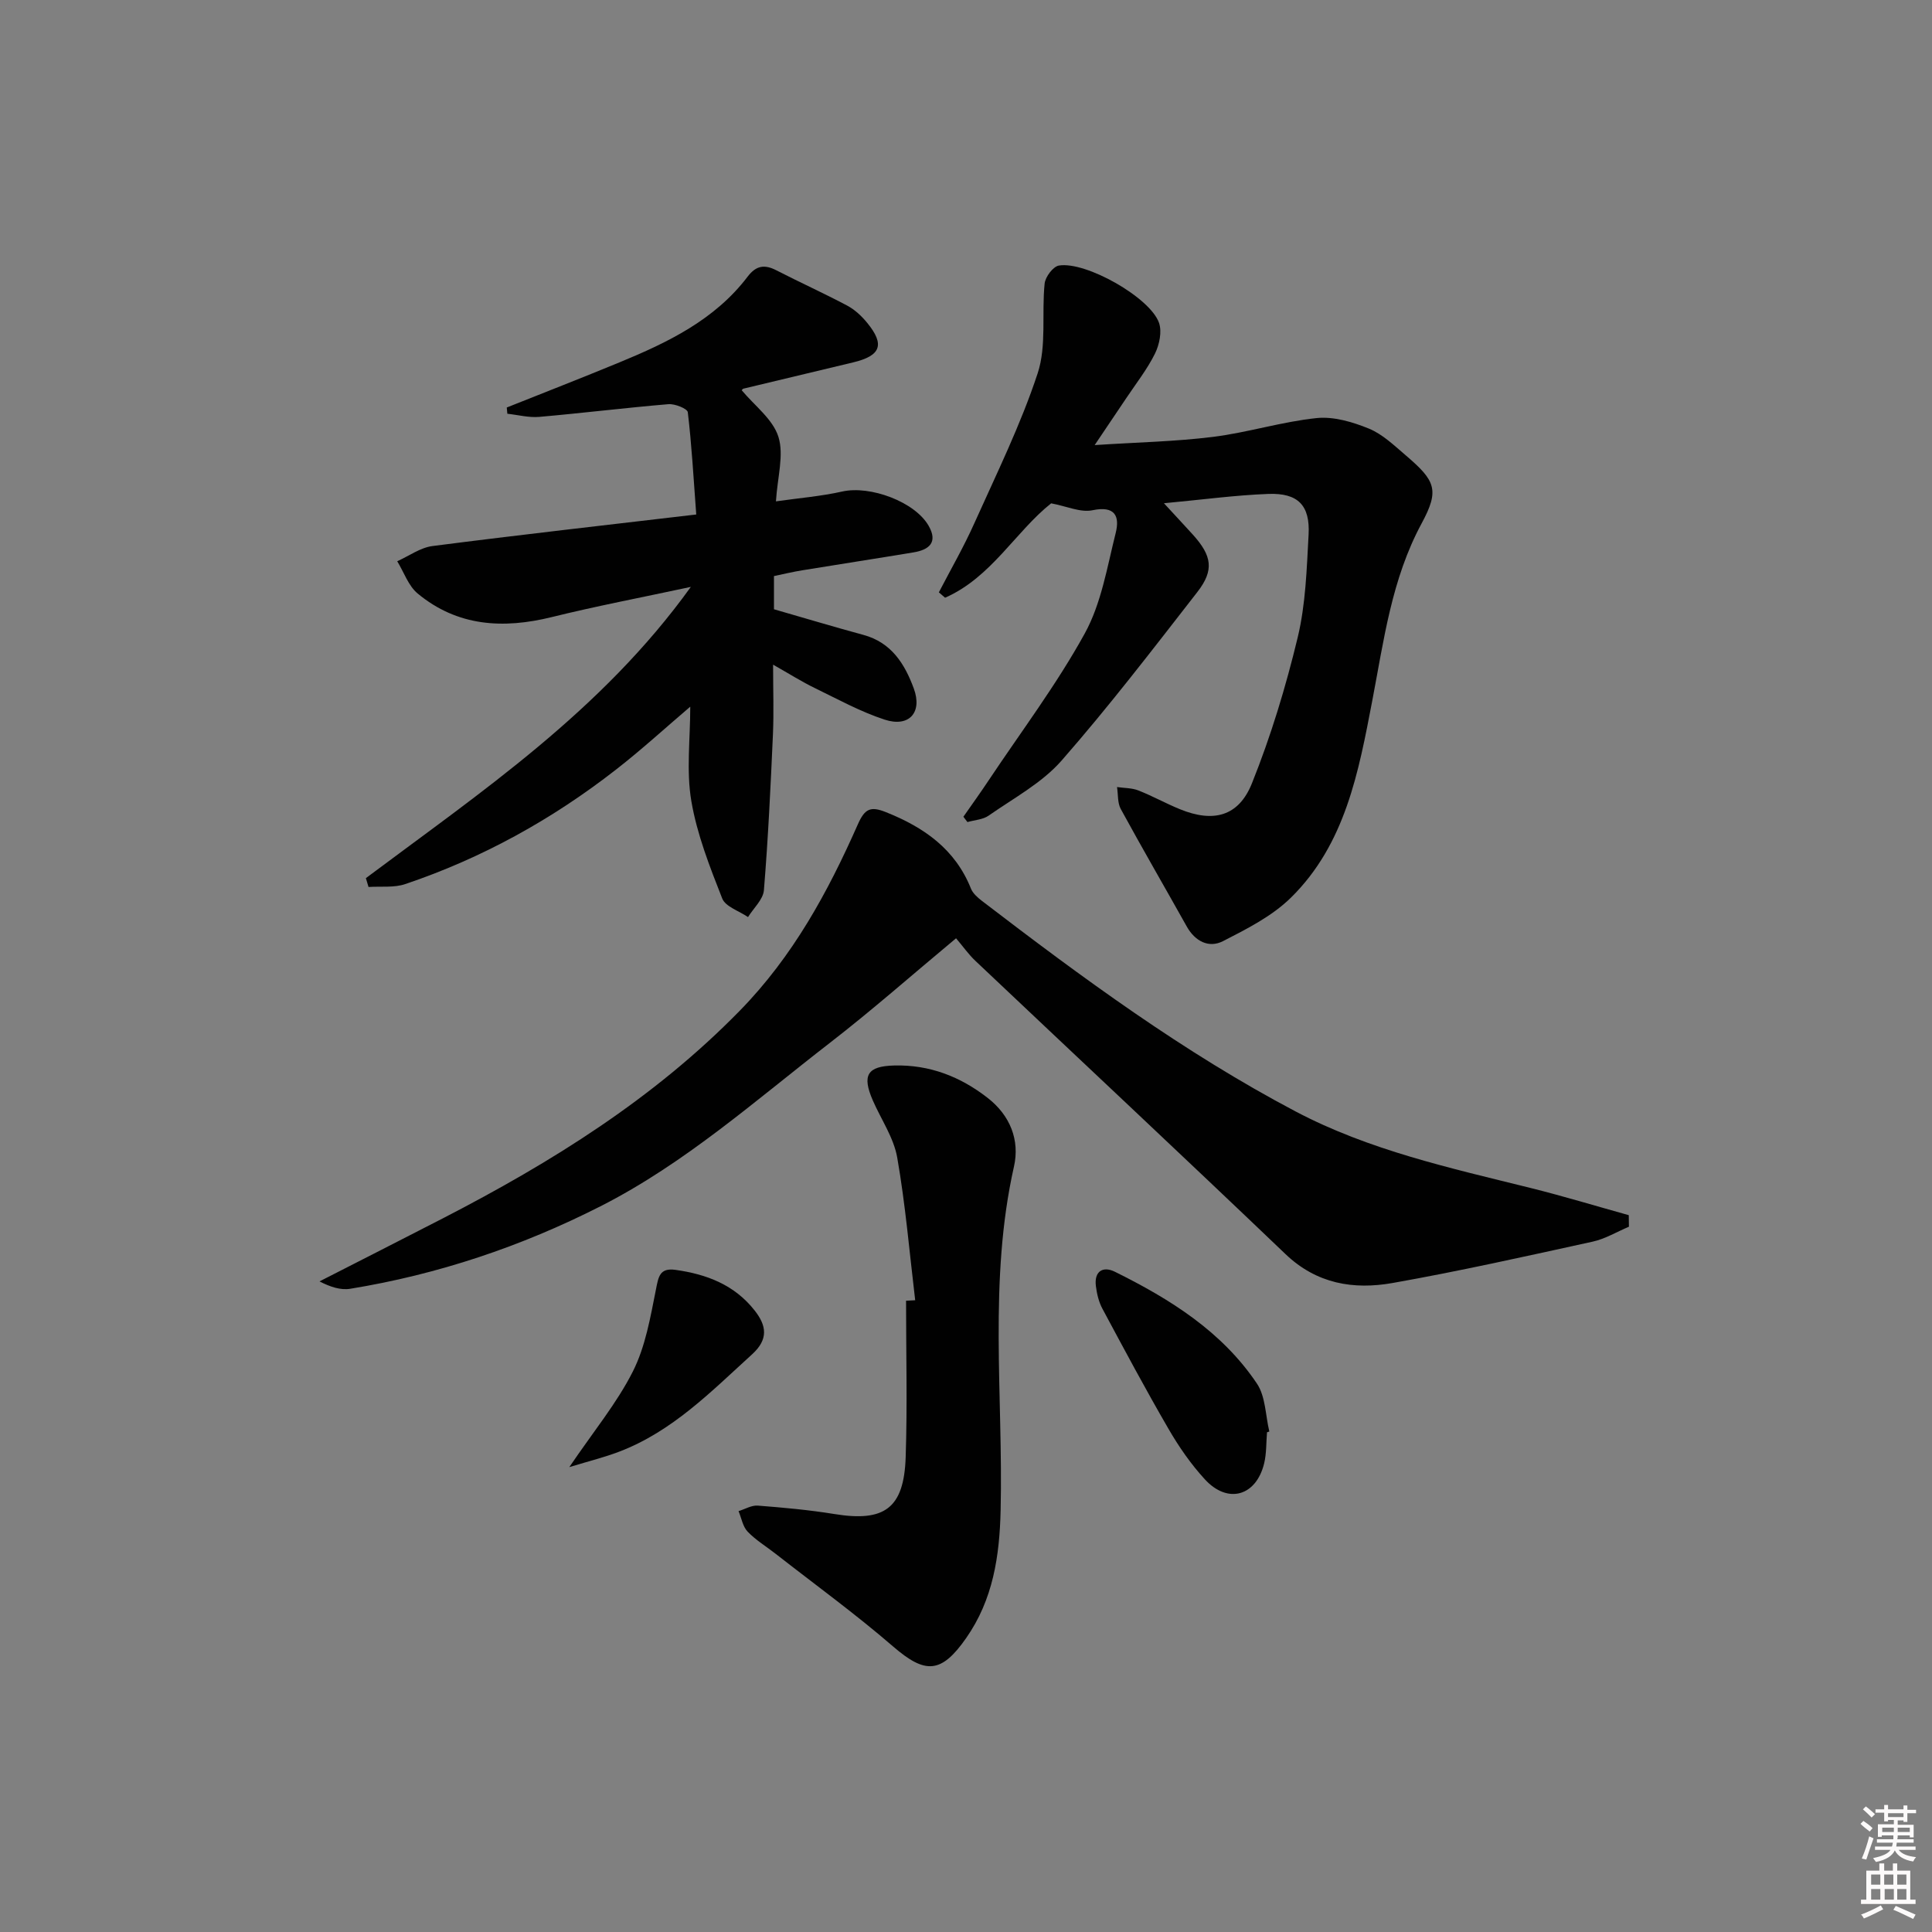 <svg enable-background="new 0 0 400 400" viewBox="0 0 400 400" xmlns="http://www.w3.org/2000/svg"><rect x="0" y="0" width="400" height="400" fill="#808080" stroke="none"/><path d="m385.2 377.6.6-.6c.6.4 1.3.9 1.9 1.5l-.6.7c-.8-.6-1.4-1.1-1.9-1.6zm.3 7.1c.6-1.4 1.1-2.9 1.5-4.5.3.1.6.3.9.4-.5 1.4-1 2.9-1.5 4.4l-.9-.2zm.2-10.1.6-.6c.7.5 1.3 1.1 1.9 1.6l-.7.7c-.6-.6-1.2-1.2-1.8-1.7zm8.4-.8h.8v.9h1.8v.7h-1.8v1.8h-.8v-.3h-1.2v.9h3.3v2.6h-.8v-.4h-2.5c0 .3 0 .6-.1.8h3.4v.7h-3.5c0 .3-.1.6-.1.8h4v.7h-3.5c.7.9 1.9 1.3 3.6 1.5-.2.2-.4.5-.6.9-1.9-.3-3.2-1.1-3.8-2.3-.5 1.1-1.8 2-3.9 2.4-.2-.3-.4-.5-.6-.8 1.9-.4 3.1-.9 3.6-1.7h-3.2v-.7h3.5c.1-.2.1-.5.2-.8h-3.3v-.7h3.4c0-.2 0-.5 0-.8h-2.4v.3h-.8v-2.6h3.3v-.9h-1.2v.3h-.8v-1.8h-1.8v-.7h1.8v-.9h.8v.9h3.2zm-4.4 5.5h2.4c0-.3 0-.6 0-.9h-2.4zm1.2-3.1h3.2v-.8h-3.2zm4.4 2.2h-2.4v.9h2.5v-.9z" fill="#fcfafa"/><path d="m389.2 385.8h.9v1.5h1.8v-1.5h.9v1.5h2.7v6h1.1v.9h-11.3v-.9h1.1v-6h2.7v-1.5zm.2 8.7.5.8c-1.2.6-2.5 1.3-4 1.9-.2-.3-.3-.6-.6-.8 1.6-.6 3-1.3 4.1-1.9zm-2-4.3h1.9v-2.1h-1.9zm0 3.1h1.9v-2.2h-1.9zm2.7-3.1h1.9v-2.1h-1.9zm.1 3.1h1.9v-2.2h-1.9zm2.3 1.3c1.4.6 2.7 1.2 4.1 1.8l-.5.9c-1.5-.7-2.8-1.4-4.1-1.9zm2.2-6.5h-1.9v2.1h1.9zm-1.9 5.2h1.9v-2.2h-1.9z" fill="#fcfafa"/><g fill="#010101"><path d="m75.75 181.81c23.87-17.87 48.79-34.59 67.28-60.3-10.39 2.23-19.65 3.99-28.79 6.25-10.08 2.49-19.54 1.94-27.77-4.88-1.93-1.6-2.84-4.42-4.23-6.68 2.44-1.09 4.79-2.83 7.32-3.15 17.92-2.31 35.88-4.33 54.59-6.53-.57-7.72-.95-14.47-1.75-21.18-.09-.73-2.66-1.77-4-1.66-8.92.75-17.82 1.85-26.74 2.63-2.17.19-4.41-.41-6.62-.65-.04-.43-.08-.86-.12-1.29 7.77-3.1 15.57-6.14 23.3-9.33 10.04-4.14 19.78-8.82 26.58-17.78 1.76-2.31 3.5-2.55 5.95-1.29 4.86 2.5 9.85 4.75 14.67 7.31 1.57.84 2.99 2.17 4.13 3.57 3.69 4.51 2.82 6.81-2.92 8.18-7.58 1.81-15.15 3.62-22.72 5.44-.13.03-.23.21-.35.32 2.64 3.18 6.45 5.99 7.6 9.64 1.19 3.78-.2 8.37-.51 13.37 4.77-.68 9.33-1.05 13.75-2.04 5.76-1.29 15.02 2.12 17.87 7.11 1.96 3.43.08 4.96-3.11 5.49-7.69 1.28-15.4 2.46-23.09 3.72-1.92.31-3.82.77-5.83 1.19v6.87c6.19 1.78 12.34 3.63 18.52 5.31 5.8 1.57 8.56 6.01 10.43 11.09 1.83 4.97-.97 8.11-6.04 6.45-5.01-1.64-9.71-4.23-14.48-6.55-2.66-1.29-5.17-2.88-8.61-4.83 0 5.3.17 9.86-.03 14.4-.48 10.77-.99 21.55-1.87 32.3-.16 1.93-2.15 3.71-3.29 5.56-1.84-1.27-4.68-2.14-5.35-3.87-2.58-6.56-5.22-13.27-6.39-20.17-1.06-6.24-.22-12.8-.22-19.52-5.15 4.39-10.11 8.93-15.39 13.04-13.21 10.3-27.72 18.33-43.62 23.69-2.33.79-5.05.43-7.6.6-.19-.59-.37-1.21-.55-1.83z"/><path d="m337.25 253.98c-2.5 1.05-4.9 2.52-7.51 3.09-13.77 3.02-27.53 6.1-41.41 8.56-8.07 1.43-15.72.2-22.19-5.99-21.28-20.35-42.79-40.45-64.18-60.69-1.44-1.36-2.6-3.02-4.02-4.69-9.05 7.53-17.38 14.89-26.16 21.68-15.37 11.89-29.95 24.92-47.48 33.82-16.41 8.33-33.65 14.11-51.81 17.07-1.99.32-4.14-.4-6.34-1.53 8.53-4.36 17.07-8.69 25.59-13.08 22.42-11.57 43.61-24.73 61.46-43 10.97-11.23 18.19-24.49 24.39-38.51 1.45-3.28 2.63-3.85 5.84-2.56 7.87 3.14 14.33 7.64 17.6 15.84.4.99 1.39 1.85 2.28 2.54 20.75 15.89 41.77 31.38 64.96 43.6 15.27 8.04 32.01 11.7 48.59 15.82 6.83 1.7 13.58 3.75 20.36 5.64.02.79.03 1.59.03 2.39z"/><path d="m240.98 104.19c2.44 2.65 4.22 4.55 5.97 6.48 3.98 4.4 4.47 7.37.95 11.9-9.18 11.79-18.28 23.68-28.12 34.91-4.07 4.64-9.91 7.76-15.08 11.38-1.19.84-2.92.91-4.4 1.34-.28-.37-.56-.73-.84-1.1 1.76-2.52 3.56-5.02 5.26-7.58 6.72-10.08 14.06-19.81 19.88-30.39 3.42-6.22 4.62-13.73 6.39-20.77.87-3.47-.11-5.7-4.8-4.72-2.47.52-5.34-.83-8.56-1.43-7.32 5.79-12.42 15.37-21.96 19.54-.43-.37-.86-.74-1.29-1.11 2.46-4.74 5.14-9.38 7.32-14.25 4.61-10.28 9.63-20.45 13.14-31.11 1.88-5.72.8-12.38 1.44-18.57.14-1.38 1.75-3.53 2.95-3.73 5.58-.93 18.91 6.63 20.73 11.86.64 1.83.08 4.51-.83 6.36-1.61 3.26-3.91 6.18-5.94 9.22-1.92 2.88-3.86 5.74-6.55 9.73 8.86-.58 16.74-.73 24.51-1.7 7.2-.9 14.23-3.14 21.43-3.89 3.52-.37 7.46.8 10.84 2.18 2.83 1.16 5.24 3.5 7.63 5.54 6.15 5.25 7.03 7.16 3.28 14.09-6.23 11.55-7.82 24.21-10.22 36.72-2.83 14.76-5.57 29.68-16.84 40.76-3.89 3.83-9.11 6.47-14.05 9-2.93 1.5-5.79.06-7.52-3.04-4.54-8.11-9.21-16.16-13.66-24.32-.69-1.27-.53-3.01-.77-4.54 1.48.22 3.06.17 4.41.7 2.94 1.15 5.71 2.71 8.64 3.9 6.86 2.79 12.1 1.53 14.87-5.35 3.93-9.78 7.02-19.99 9.49-30.25 1.65-6.88 1.86-14.15 2.25-21.26.33-6.05-2.18-8.65-8.31-8.43-6.9.26-13.76 1.2-21.64 1.93z"/><path d="m189.48 269.2c-1.18-9.86-2.01-19.77-3.72-29.54-.72-4.11-3.33-7.88-5.05-11.82-2.29-5.25-1.15-7.1 4.43-7.24 7.31-.19 13.7 2.3 19.37 6.73 4.63 3.61 6.66 8.72 5.42 14.2-5.3 23.57-2.22 47.42-2.76 71.13-.22 9.54-1.56 18.5-7.14 26.49-5.16 7.39-8.46 7.49-15.13 1.73-7.79-6.73-16.15-12.8-24.27-19.15-1.96-1.54-4.15-2.85-5.85-4.63-1-1.05-1.27-2.8-1.87-4.24 1.33-.4 2.69-1.24 3.98-1.14 5.29.41 10.6.89 15.83 1.74 10.39 1.7 14.43-1.15 14.79-11.75.36-10.79.08-21.61.08-32.41.63-.03 1.26-.06 1.89-.1z"/><path d="m262.32 296.54c-.18 2.15-.09 4.36-.59 6.43-1.65 6.79-7.51 8.48-12.25 3.34-2.9-3.15-5.41-6.77-7.56-10.49-4.75-8.17-9.2-16.52-13.67-24.85-.76-1.41-1.16-3.1-1.36-4.71-.38-3.08 1.48-4.18 3.95-2.95 11.41 5.65 22.15 12.35 29.4 23.16 1.79 2.67 1.76 6.57 2.56 9.91-.16.05-.32.1-.48.16z"/><path d="m117.87 303.75c5.02-7.41 9.84-13.23 13.16-19.81 2.6-5.15 3.62-11.18 4.77-16.94.53-2.67.76-4.54 4.04-4.09 6.46.9 12.23 3.1 16.4 8.41 2.48 3.15 2.89 5.96-.52 9.07-8.49 7.72-16.53 15.99-27.57 20.18-2.9 1.11-5.93 1.86-10.28 3.18z"/></g></svg>